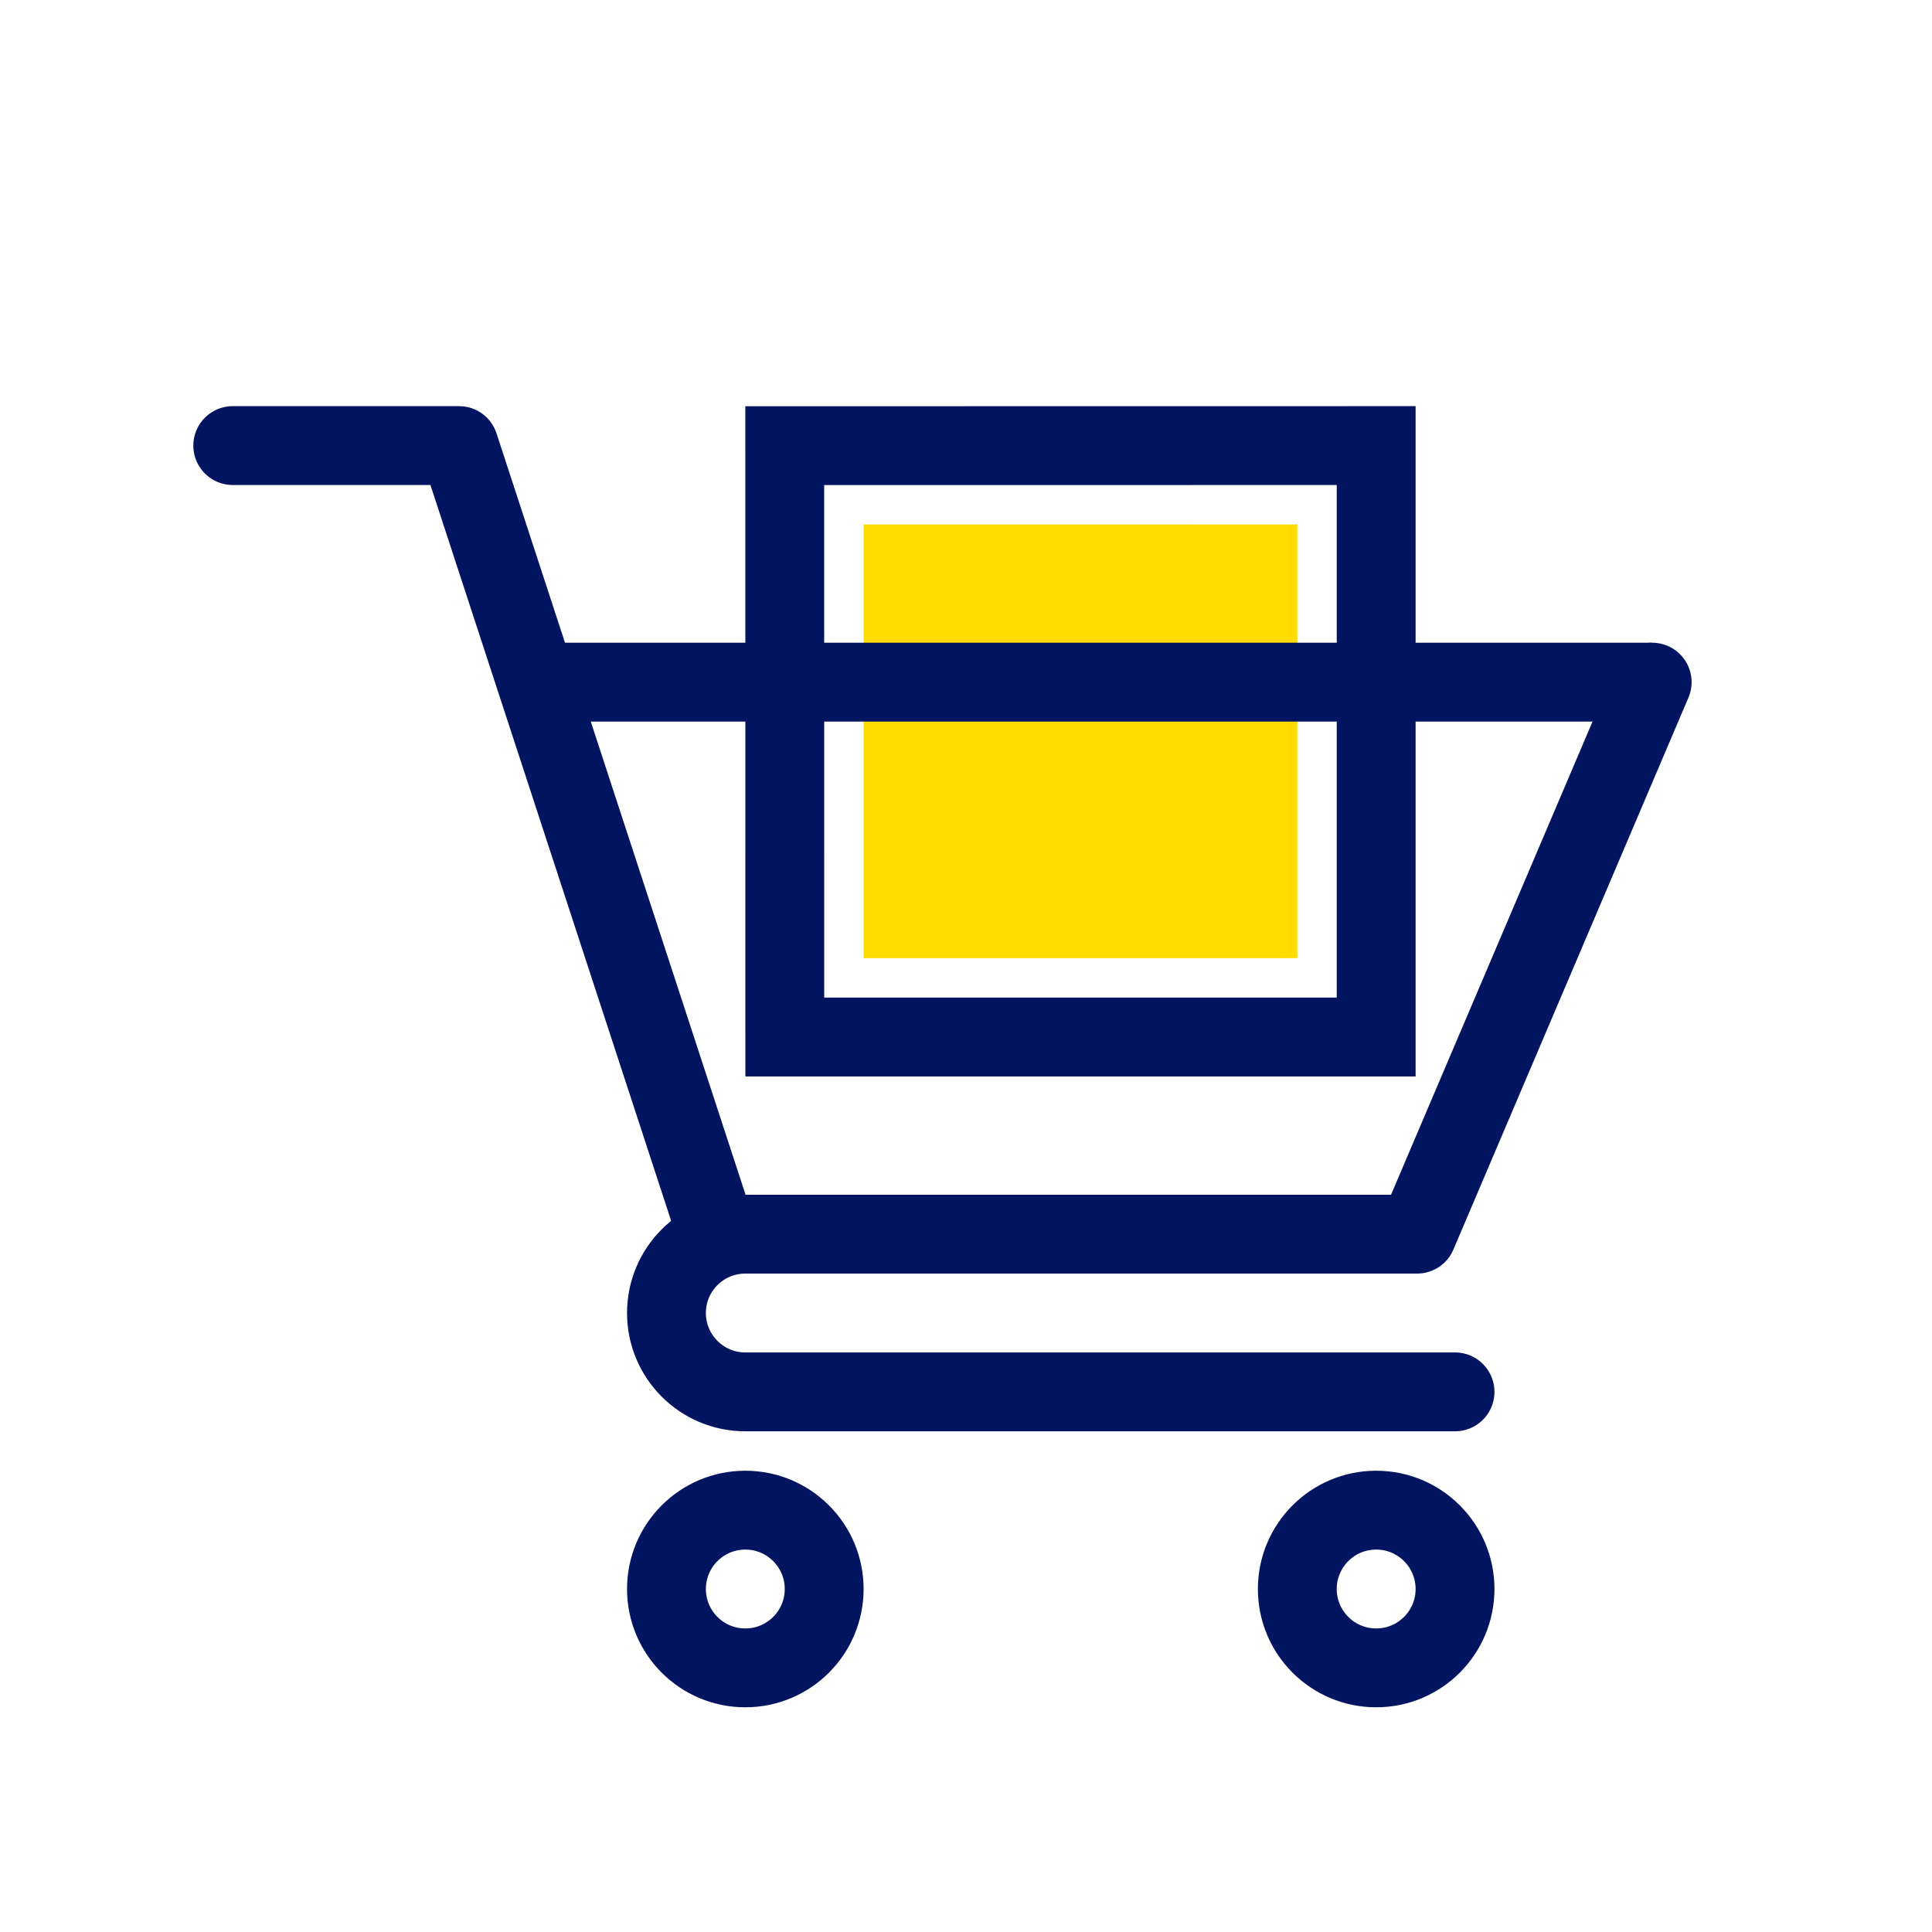 <svg width="49" height="49" viewBox="0 0 49 49" fill="none" xmlns="http://www.w3.org/2000/svg">
<path d="M41.903 17.301L35.941 31.301H18.184L11.642 11.301H5.903" stroke="#031461" stroke-width="2" stroke-linecap="round" stroke-linejoin="round"/>
<path fill-rule="evenodd" clip-rule="evenodd" d="M19.903 11.303L34.903 11.301L34.903 26.301H19.904L19.903 11.303Z" stroke="#031461" stroke-width="2"/>
<path fill-rule="evenodd" clip-rule="evenodd" d="M21.903 13.302L32.903 13.301L32.903 24.301H21.903L21.903 13.302Z" fill="#FFDB00"/>
<circle cx="34.903" cy="40.301" r="2" stroke="#031461" stroke-width="2" stroke-linecap="round" stroke-linejoin="round"/>
<circle cx="18.903" cy="40.301" r="2" stroke="#031461" stroke-width="2" stroke-linecap="round" stroke-linejoin="round"/>
<path d="M19.683 31.301H18.903C17.799 31.301 16.903 32.196 16.903 33.301V33.301C16.903 34.405 17.799 35.301 18.903 35.301H36.903" stroke="#031461" stroke-width="2" stroke-linecap="round" stroke-linejoin="round"/>
<path d="M13.903 17.301H41.903" stroke="#031461" stroke-width="2"/>
</svg>
